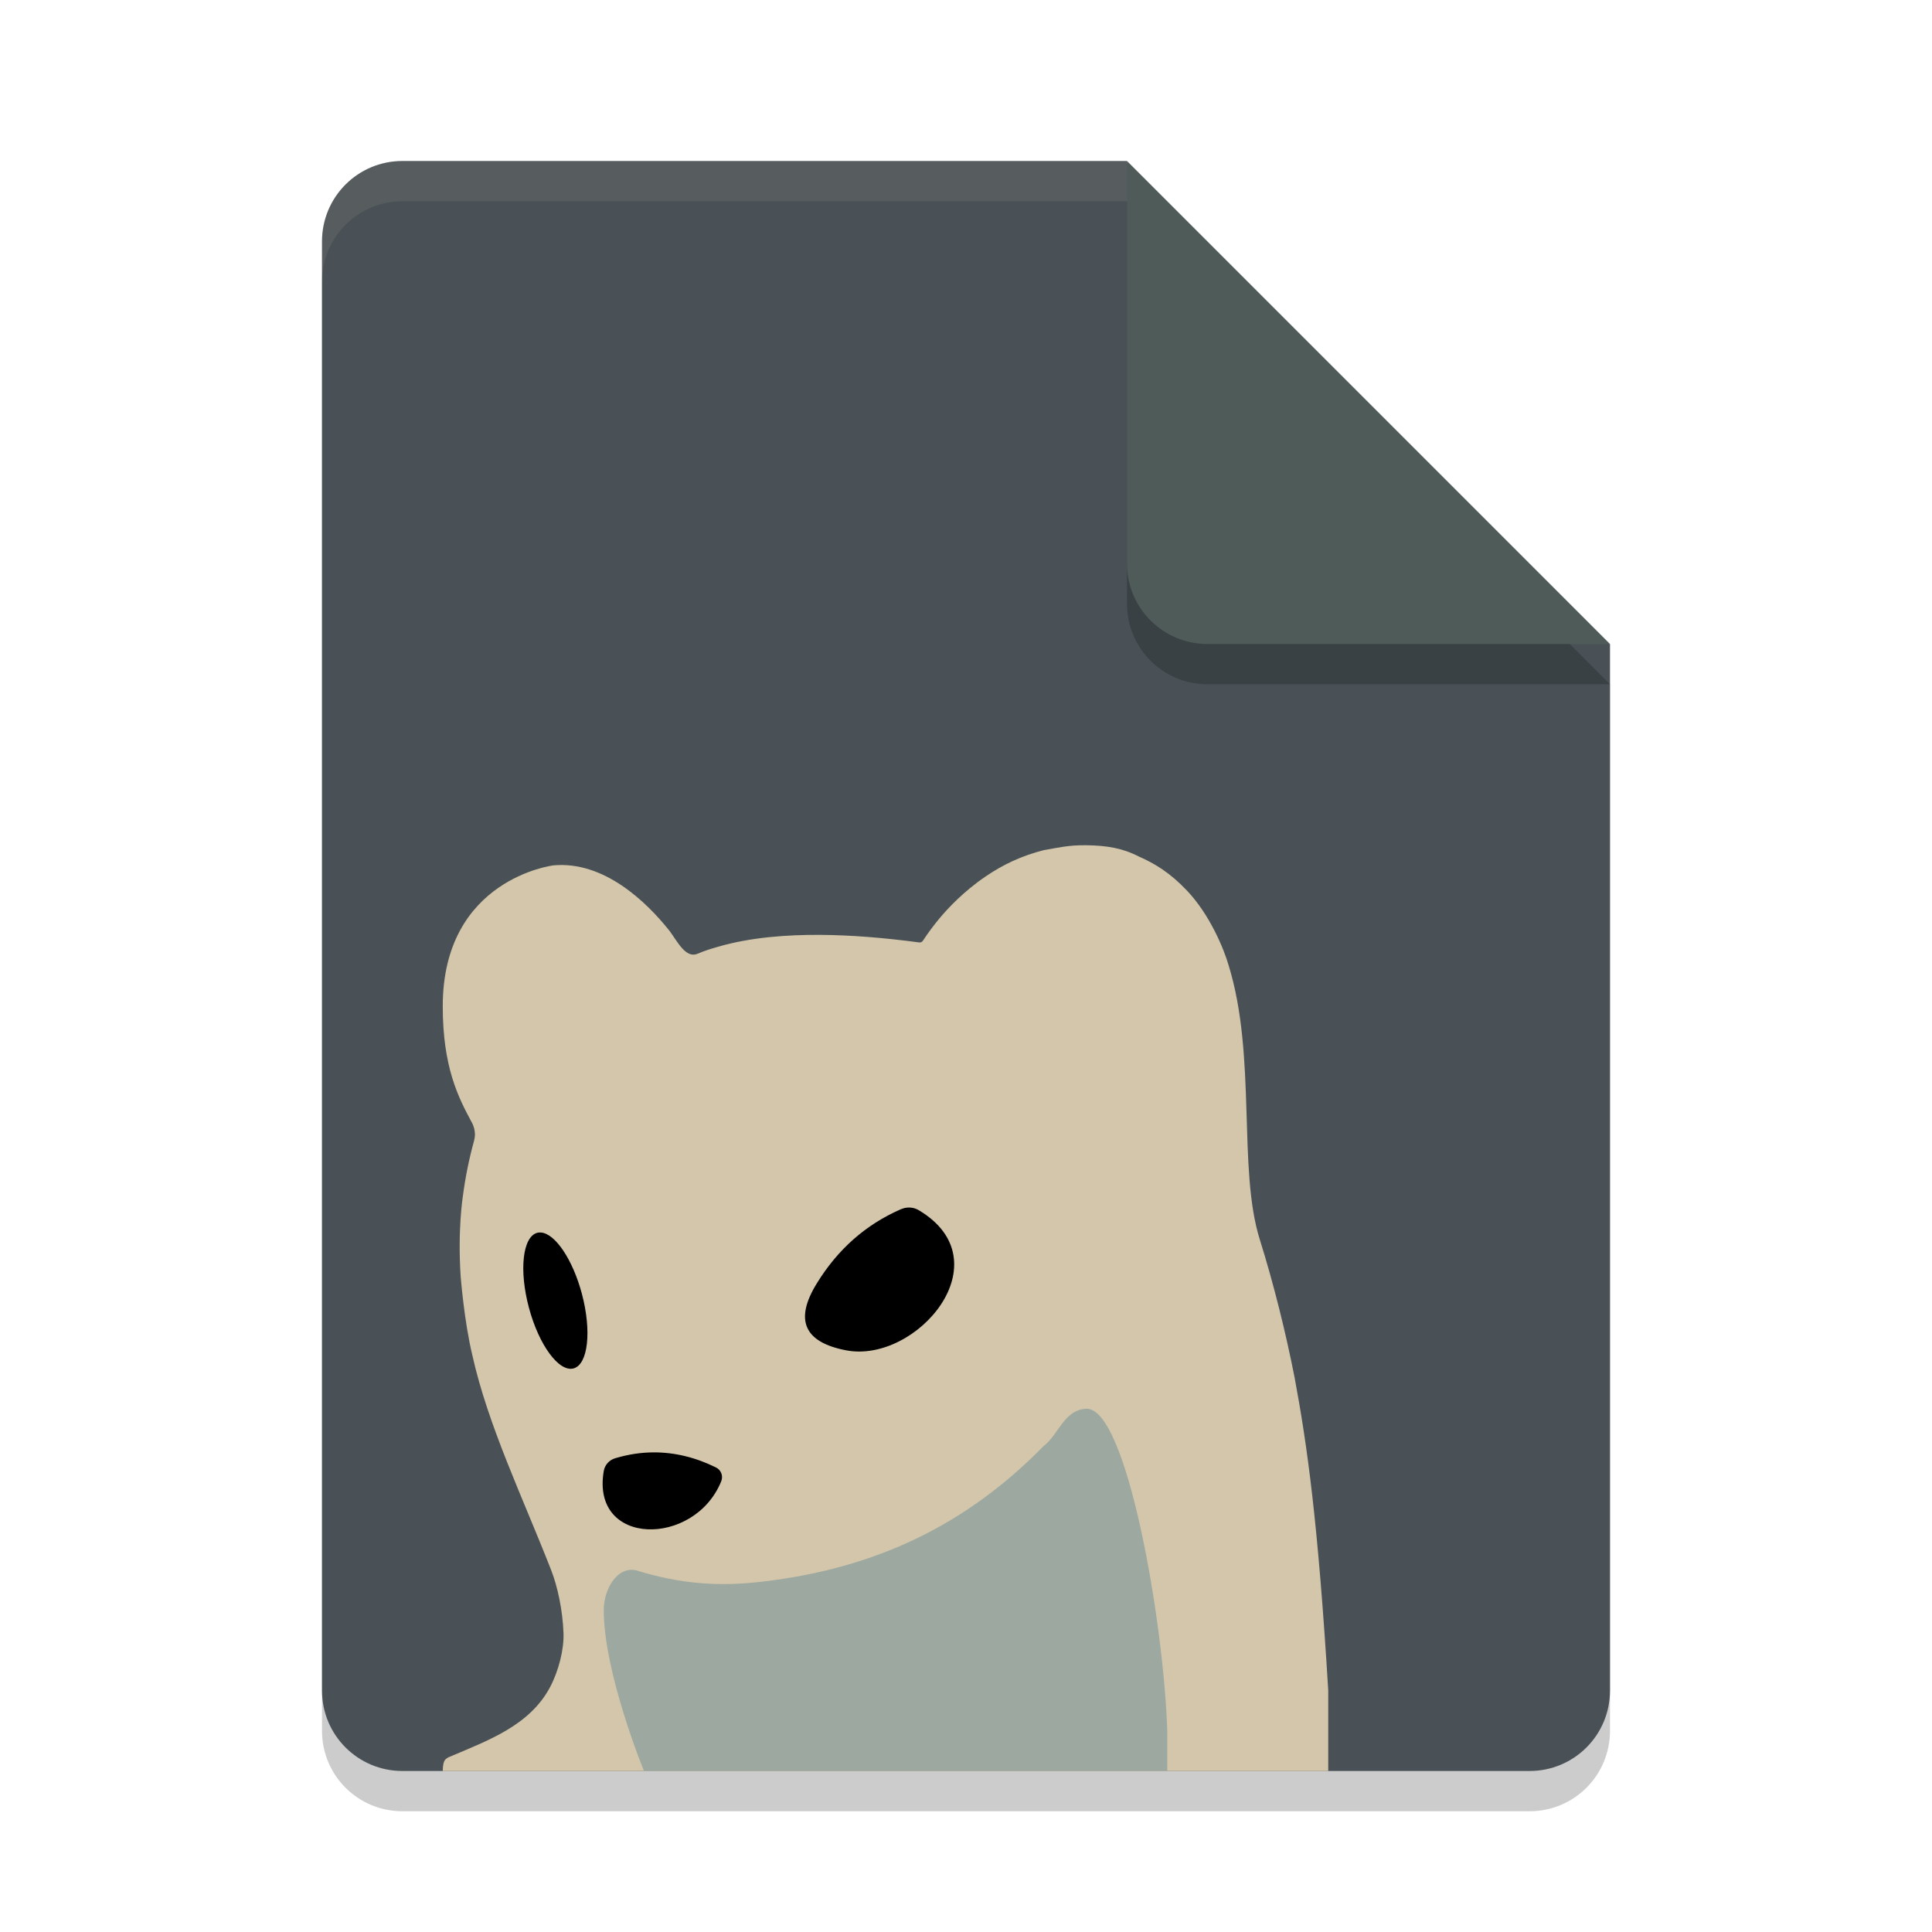 <svg xmlns="http://www.w3.org/2000/svg" width="48" height="48" version="1.1">
 <path style="opacity:0.2" d="m10 5c-1.108 0-2 0.892-2 2v36c0 1.108 0.892 2 2 2h28c1.108 0 2-0.892 2-2v-26l-12-12z"/>
 <path style="fill:#495156" d="m10 4c-1.108 0-2 0.892-2 2v36c0 1.108 0.892 2 2 2h28c1.108 0 2-0.892 2-2v-26l-10-2-2-10z"/>
 <path style="opacity:0.2" d="m40 17-12-12v10c0 1.108 0.892 2 2 2z"/>
 <path style="fill:#4f5b58" d="m40 16-12-12v10c0 1.108 0.892 2 2 2z"/>
 <path style="fill:#d3c6aa;opacity:0.1" d="m10 4c-1.108 0-2 0.892-2 2v1c0-1.108 0.892-2 2-2h18v-1h-18z"/>
 <path style="fill:#d3c6aa" d="M 25.93,21.122 C 25.382,21.262 24.92,21.479 24.484,21.778 23.945,22.143 23.55,22.567 23.345,22.812 23.2,22.987 23.06,23.172 22.93,23.371 22.911,23.402 22.876,23.419 22.84,23.415 21.938,23.294 21.117,23.231 20.376,23.227 19.574,23.221 18.651,23.285 17.838,23.522 17.663,23.572 17.494,23.625 17.338,23.693 17.189,23.758 17.073,23.686 16.971,23.584 16.841,23.45 16.751,23.285 16.641,23.136 16.056,22.397 15,21.385 13.749,21.5 13.749,21.5 13.062,21.583 12.375,22.062 11.687,22.542 11,23.417 11,25 11,26.515 11.387,27.266 11.723,27.889 11.785,28.004 11.794,28.095 11.798,28.156 11.809,28.22 11.777,28.346 11.777,28.346 11.65,28.806 11.56,29.26 11.501,29.71 11.501,29.71 11.367,30.543 11.445,31.707 11.445,31.707 11.53,32.823 11.736,33.673 12.123,35.411 12.98,37.187 13.69,39 13.852,39.412 13.979,40 14,40.573 14.015,40.978 13.879,41.513 13.668,41.913 13.161,42.87 12.13,43.239 11.181,43.643 11.127,43.659 11.08,43.697 11.056,43.725 10.999,43.792 11,44 11,44 H 33 V 42 C 32.746,37.814 32.478,35.908 32.163,34.22 31.948,33.124 31.648,31.907 31.298,30.792 30.749,29.044 31.223,26.247 30.526,23.987 30.41,23.581 30.057,22.722 29.489,22.126 29.069,21.682 28.692,21.455 28.29,21.278 27.884,21.07 27.49,21.007 27,21 26.542,20.993 26.286,21.062 25.93,21.122 Z"/>
 <path d="M 22.529,30.004 C 22.477,30.01 22.426,30.024 22.377,30.045 21.509,30.426 20.815,31.037 20.295,31.883 19.732,32.793 19.975,33.349 21.025,33.549 22.77,33.881 24.955,31.336 22.828,30.068 22.739,30.015 22.635,29.992 22.529,30.004 Z M 13.436,30.621 C 13.405,30.619 13.375,30.621 13.346,30.629 12.984,30.728 12.892,31.561 13.141,32.49 13.39,33.42 13.887,34.095 14.25,33.998 14.612,33.899 14.704,33.066 14.455,32.137 14.228,31.292 13.793,30.644 13.436,30.621 Z M 16.239,36.084 C 15.925,36.085 15.61,36.133 15.293,36.227 15.139,36.269 15.025,36.395 15,36.549 14.677,38.432 17.256,38.438 17.918,36.803 17.973,36.672 17.916,36.521 17.789,36.459 17.278,36.207 16.761,36.082 16.239,36.084 Z"/>
 <path style="fill:#9da9a0" d="M 27,35 C 26.436,35.017 26.303,35.643 25.929,35.926 23.989,37.906 21.731,38.97 18.949,39.294 17.857,39.428 16.884,39.346 15.839,39.024 15.353,38.878 15,39.469 15,40 15,41.572 16,44 16,44 H 29 V 43 C 28.914,40.301 28,35 27,35 Z"/>
</svg>
